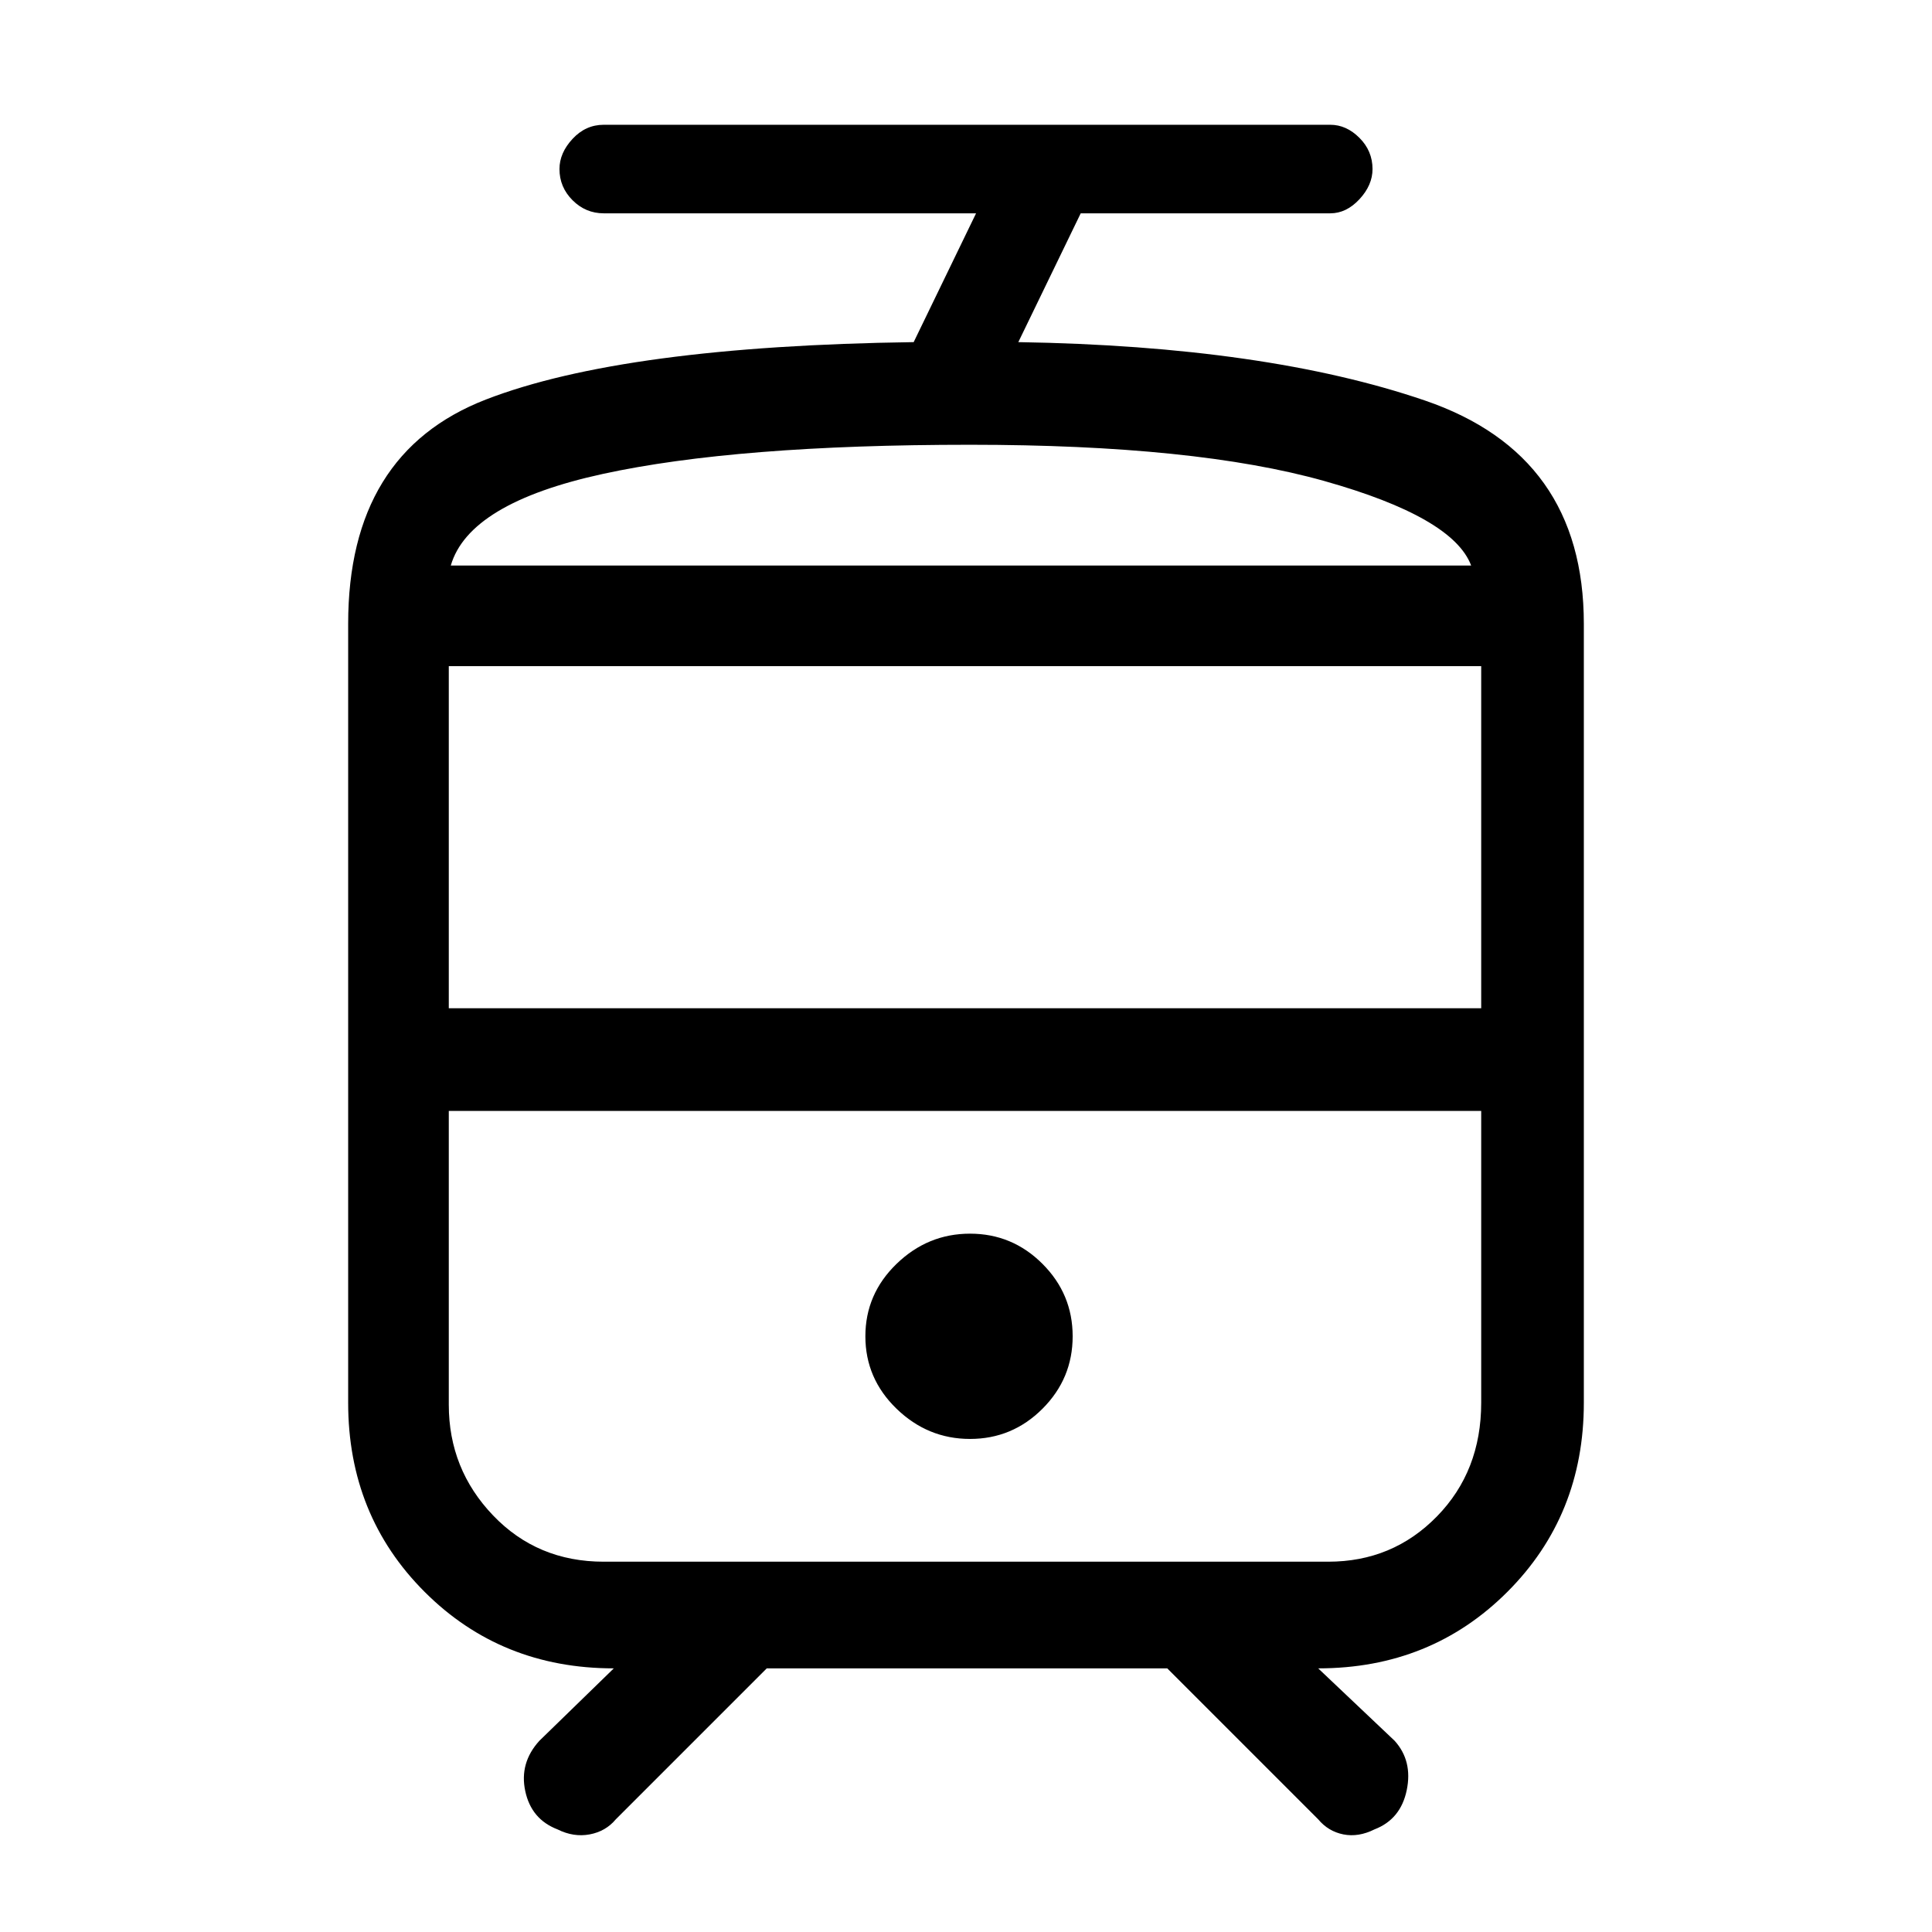 <svg xmlns="http://www.w3.org/2000/svg" height="48" width="48"><path d="M13.85 45.45Q13.2 45.2 13.05 44.5Q12.9 43.8 13.4 43.25L15.25 41.45Q12.45 41.45 10.55 39.55Q8.65 37.65 8.65 34.85V15.5Q8.65 11.25 12.075 9.925Q15.5 8.6 22.7 8.5L24.25 5.3H15Q14.55 5.3 14.225 4.975Q13.9 4.65 13.9 4.2Q13.9 3.8 14.225 3.45Q14.55 3.1 15 3.1H33.05Q33.45 3.1 33.775 3.425Q34.1 3.75 34.1 4.2Q34.1 4.6 33.775 4.95Q33.45 5.3 33.05 5.3H26.85L25.3 8.5Q31.45 8.6 35.4 9.95Q39.35 11.3 39.35 15.5V34.85Q39.35 37.65 37.45 39.55Q35.55 41.45 32.75 41.45L34.65 43.25Q35.1 43.75 34.95 44.475Q34.8 45.2 34.15 45.45Q33.75 45.65 33.375 45.575Q33 45.5 32.75 45.2L29 41.45H19.05L15.3 45.2Q15.05 45.5 14.65 45.575Q14.25 45.65 13.85 45.45ZM32.95 27.6H15Q13.4 27.6 12.275 27.6Q11.15 27.6 11.15 27.6H36.8Q36.8 27.6 35.725 27.6Q34.65 27.6 32.95 27.6ZM24.1 35.75Q25.15 35.75 25.9 35Q26.65 34.25 26.65 33.2Q26.65 32.15 25.9 31.4Q25.15 30.65 24.1 30.65Q23.05 30.65 22.275 31.4Q21.5 32.15 21.5 33.2Q21.5 34.25 22.275 35Q23.05 35.75 24.1 35.75ZM24.1 14.05Q29.7 14.05 32.9 14.05Q36.1 14.05 36.55 14.05H11.2Q11.65 14.05 14.975 14.05Q18.3 14.05 24.1 14.05ZM11.15 25.05H36.8V16.55H11.15ZM15 38.8H33Q34.6 38.8 35.7 37.675Q36.8 36.55 36.8 34.85V27.6H11.15V34.9Q11.15 36.5 12.25 37.65Q13.35 38.8 15 38.8ZM24.1 11.05Q18.3 11.05 14.975 11.775Q11.65 12.5 11.2 14.05H36.55Q36.1 12.85 32.9 11.95Q29.7 11.05 24.1 11.05Z"/></svg>